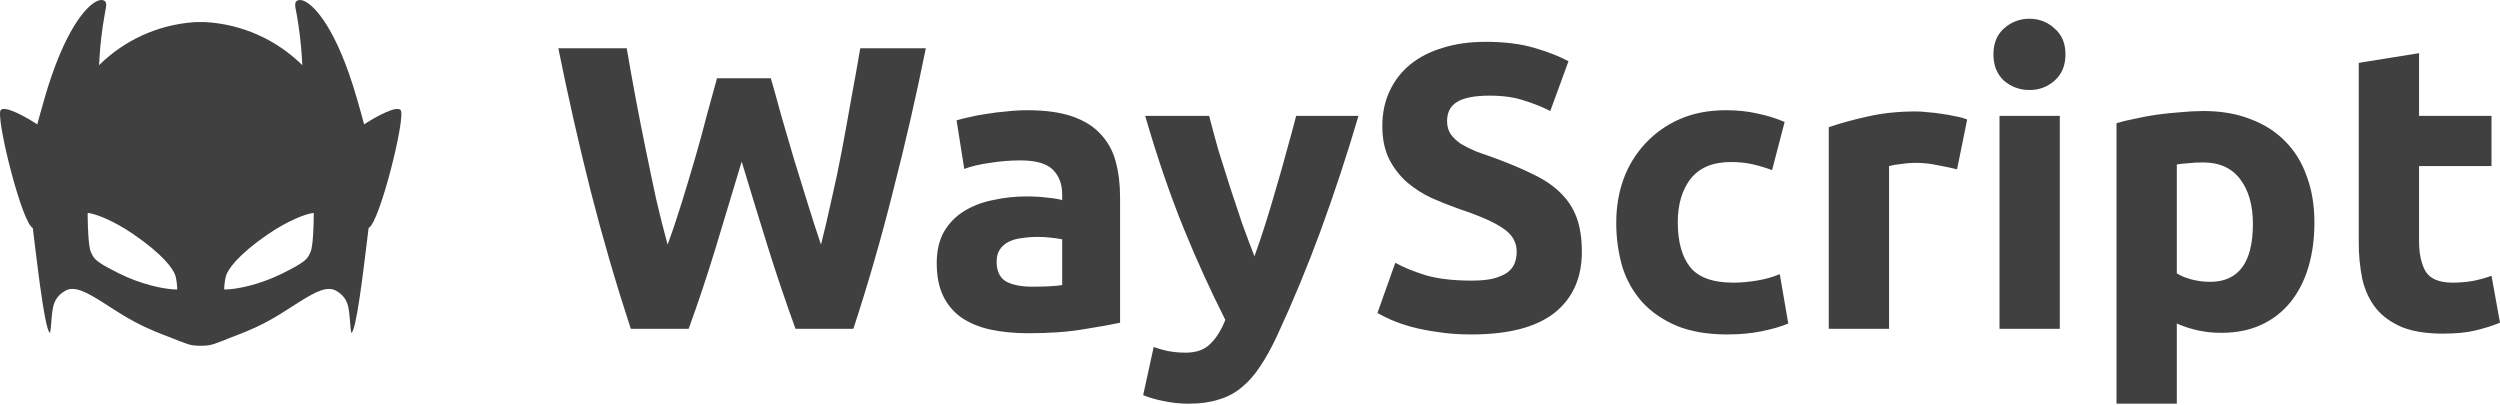 <?xml version="1.0" encoding="UTF-8"?>
<svg width="512px" height="83px" viewBox="0 0 512 83" version="1.1" xmlns="http://www.w3.org/2000/svg" preserveAspectRatio="xMidYMid">
    <title>WayScript</title>
    <g>
        <path d="M71.341,14.708 L71.543,15.282 C72.567,18.122 73.987,23.254 74.569,25.471 L74.992,25.198 C77.226,23.777 81.195,21.61 82.05,22.532 C83.19,23.762 77.757,45.684 75.494,46.683 L74.507,54.656 C74.399,55.504 74.287,56.37 74.172,57.232 L73.939,58.947 L73.589,61.359 C73.018,65.111 72.428,68.075 71.952,68.179 C71.868,67.761 71.813,67.309 71.769,66.835 L71.688,65.859 C71.626,65.046 71.56,64.191 71.42,63.353 L71.335,62.914 C71.075,61.735 70.518,60.5 68.819,59.538 C67.049,58.546 64.742,59.69 61.631,61.629 L58.625,63.54 C58.217,63.799 57.798,64.063 57.366,64.332 C53.732,66.58 50.75,67.798 48.42,68.688 L47.706,68.959 C46.876,69.273 46.145,69.554 45.506,69.835 L45.236,69.927 L44.097,70.352 C43.523,70.562 42.966,70.719 42.066,70.785 L41.712,70.805 L40.494,70.805 C39.251,70.752 38.62,70.55 37.892,70.271 L37.217,70.016 C37.057,69.957 36.886,69.897 36.7,69.835 C36.188,69.61 35.615,69.386 34.984,69.144 L33.412,68.545 C31.14,67.667 28.282,66.462 24.839,64.332 L23.579,63.54 L20.926,61.847 C17.635,59.776 15.222,58.505 13.391,59.538 C11.471,60.62 11.009,62.049 10.79,63.353 C10.678,63.982 10.616,64.619 10.565,65.242 L10.517,65.859 C10.451,66.689 10.394,67.481 10.253,68.175 C9.662,68.046 8.893,63.496 8.205,58.507 L8.032,57.23 L7.696,54.653 C7.517,53.239 7.349,51.873 7.199,50.646 L6.785,47.253 C6.759,47.047 6.734,46.856 6.711,46.683 C5.659,46.218 3.921,41.227 2.477,35.897 L2.263,35.095 C0.71,29.207 -0.428,23.161 0.155,22.532 C1.072,21.549 5.522,24.08 7.636,25.471 L8.051,23.923 C8.704,21.53 9.706,18.021 10.513,15.702 L10.662,15.282 C14.7,3.673 19.034,-0.121 20.851,0.003 C21.582,0.057 21.908,0.511 21.689,1.625 L21.491,2.664 C20.802,6.417 20.527,9.556 20.403,11.444 L20.3,13.223 C20.293,13.307 20.286,13.353 20.277,13.358 C25.461,8.227 32.297,5.114 39.556,4.562 L40.217,4.519 L41.992,4.519 C49.494,4.929 56.585,8.074 61.924,13.358 C61.917,13.353 61.911,13.307 61.904,13.224 L61.8,11.442 C61.664,9.384 61.352,5.836 60.516,1.625 C60.298,0.511 60.624,0.052 61.354,0.003 C63.141,-0.119 67.366,3.548 71.341,14.708 Z M64.187,43.619 C62.692,43.768 59.08,45.106 54.922,47.95 C48.581,52.285 46.583,55.286 46.249,56.62 C45.993,57.639 45.918,58.733 45.914,59.221 C45.914,59.262 45.943,59.291 45.984,59.291 C48.461,59.275 52.944,58.344 57.409,56.207 L57.924,55.955 C62.253,53.79 62.839,53.142 63.317,52.19 L63.592,51.62 C64.121,50.563 64.257,45.94 64.261,43.69 C64.262,43.67 64.255,43.65 64.24,43.637 C64.226,43.623 64.206,43.617 64.187,43.619 Z M18.027,43.615 C18.007,43.612 17.986,43.619 17.971,43.634 C17.957,43.649 17.95,43.669 17.953,43.69 L17.959,44.592 C17.992,46.998 18.156,50.69 18.622,51.616 L18.766,51.922 C18.826,52.045 18.882,52.162 18.941,52.276 L19.034,52.443 L19.135,52.608 C19.64,53.373 20.616,54.118 24.29,55.955 C28.918,58.267 33.657,59.274 36.233,59.291 C36.27,59.291 36.299,59.262 36.299,59.221 C36.28,58.344 36.17,57.473 35.969,56.62 L35.911,56.423 C35.439,55.004 33.338,52.083 27.295,47.95 C23.134,45.101 19.521,43.768 18.027,43.615 Z" fill="rgb(64,64,64)"></path>
        <path d="M157.862,16.025 C158.524,18.29 159.242,20.86 160.017,23.734 C160.848,26.553 161.703,29.48 162.587,32.519 L165.407,41.637 C166.345,44.677 167.256,47.496 168.138,50.093 C168.859,47.274 169.577,44.208 170.296,40.892 C171.067,37.577 171.789,34.152 172.451,30.614 C173.115,27.076 173.751,23.567 174.359,20.086 C175.021,16.551 175.629,13.152 176.181,9.89 L189.609,9.89 C187.63,19.702 185.392,29.46 182.895,39.153 C180.525,48.641 177.815,58.041 174.772,67.335 L162.92,67.335 C160.917,61.824 159.039,56.268 157.286,50.672 C155.465,44.823 153.668,38.966 151.896,33.101 L146.592,50.672 C144.891,56.275 143.039,61.832 141.039,67.335 L129.184,67.335 C126.138,58.035 123.401,48.635 120.977,39.153 C118.535,29.453 116.324,19.696 114.347,9.89 L128.356,9.89 C129.532,16.821 130.83,23.729 132.25,30.614 C132.969,34.149 133.687,37.577 134.405,40.892 C135.18,44.208 135.955,47.274 136.726,50.093 C137.724,47.387 138.688,44.513 139.629,41.471 C140.567,38.432 141.481,35.392 142.366,32.353 C143.216,29.438 144.017,26.509 144.77,23.567 L146.842,16.025 L157.865,16.025 L157.862,16.025 Z M211.404,58.713 C212.621,58.713 213.779,58.686 214.886,58.63 C215.99,58.576 216.874,58.493 217.536,58.383 L217.536,49.016 C216.796,48.868 216.049,48.757 215.298,48.684 C214.391,48.578 213.478,48.523 212.565,48.517 C211.404,48.517 210.297,48.601 209.249,48.767 C208.328,48.856 207.429,49.108 206.596,49.512 C205.824,49.898 205.216,50.426 204.773,51.088 C204.328,51.75 204.108,52.581 204.108,53.575 C204.108,55.51 204.744,56.864 206.014,57.635 C207.341,58.354 209.136,58.713 211.404,58.713 L211.404,58.713 Z M210.41,22.573 C214.055,22.573 217.094,22.989 219.528,23.817 C221.959,24.648 223.891,25.835 225.33,27.378 C226.841,28.961 227.924,30.902 228.477,33.018 C229.088,35.229 229.391,37.687 229.391,40.394 L229.391,66.092 C227.622,66.477 225.164,66.923 222.012,67.418 C218.866,67.97 215.052,68.246 210.573,68.246 C207.756,68.246 205.186,67.997 202.865,67.501 C200.6,67.003 198.638,66.201 196.979,65.097 C195.342,63.961 194.029,62.418 193.168,60.621 C192.283,58.796 191.841,56.558 191.841,53.907 C191.841,51.364 192.34,49.209 193.334,47.44 C194.382,45.671 195.765,44.264 197.478,43.213 C199.292,42.125 201.284,41.367 203.363,40.975 C205.622,40.472 207.93,40.221 210.244,40.227 C211.846,40.227 213.253,40.314 214.47,40.477 C215.74,40.587 216.764,40.753 217.536,40.975 L217.536,39.815 C217.536,37.713 216.901,36.031 215.631,34.757 C214.36,33.487 212.149,32.852 209,32.852 C206.898,32.852 204.827,33.018 202.782,33.35 C200.737,33.626 198.971,34.039 197.478,34.591 L195.905,24.648 C196.62,24.425 197.507,24.203 198.555,23.983 C199.659,23.707 200.849,23.484 202.117,23.318 C203.393,23.098 204.717,22.932 206.097,22.822 C207.534,22.656 208.973,22.573 210.41,22.573 L210.41,22.573 Z M278.216,23.734 C275.876,31.691 273.277,39.571 270.425,47.36 C267.76,54.605 264.802,61.738 261.556,68.742 C260.396,71.229 259.235,73.331 258.075,75.043 C256.914,76.812 255.641,78.249 254.261,79.353 C252.881,80.514 251.304,81.342 249.535,81.84 C247.823,82.393 245.808,82.672 243.486,82.672 C241.673,82.685 239.865,82.489 238.096,82.09 C236.737,81.83 235.405,81.441 234.119,80.929 L236.274,71.066 C237.544,71.505 238.678,71.808 239.672,71.977 C240.667,72.141 241.717,72.224 242.822,72.224 C245.033,72.224 246.719,71.618 247.879,70.401 C249.096,69.244 250.117,67.611 250.945,65.51 C247.878,59.438 245.058,53.244 242.492,46.944 C239.672,40.035 237.019,32.3 234.535,23.734 L247.63,23.734 C248.182,25.888 248.817,28.236 249.535,30.78 C250.31,33.267 251.112,35.808 251.94,38.408 C252.771,40.949 253.599,43.433 254.427,45.867 C255.311,48.298 256.14,50.506 256.914,52.498 C257.632,50.509 258.377,48.298 259.152,45.867 C259.924,43.433 260.672,40.949 261.39,38.405 C262.162,35.808 262.883,33.267 263.545,30.777 C264.263,28.236 264.898,25.888 265.45,23.734 L278.216,23.734 L278.216,23.734 Z M301.332,57.469 C303.157,57.469 304.65,57.333 305.811,57.054 C307.025,56.727 307.992,56.312 308.711,55.813 C309.429,55.261 309.928,54.626 310.204,53.907 C310.48,53.189 310.616,52.388 310.616,51.503 C310.616,49.625 309.732,48.075 307.966,46.861 C306.197,45.588 303.157,44.234 298.848,42.798 C296.94,42.124 295.059,41.377 293.208,40.56 C291.387,39.712 289.687,38.625 288.154,37.328 C286.655,35.993 285.418,34.39 284.506,32.602 C283.568,30.724 283.099,28.459 283.099,25.805 C283.099,23.155 283.595,20.777 284.589,18.676 C285.583,16.521 286.993,14.699 288.816,13.206 C290.641,11.716 292.852,10.582 295.449,9.807 C298.046,8.979 300.973,8.564 304.235,8.564 C308.102,8.564 311.447,8.979 314.264,9.81 C317.084,10.638 319.405,11.55 321.227,12.541 L317.496,22.739 C315.894,21.908 314.098,21.193 312.109,20.584 C310.174,19.92 307.826,19.59 305.063,19.59 C301.97,19.59 299.732,20.032 298.349,20.917 C297.022,21.745 296.36,23.042 296.36,24.811 C296.36,25.862 296.61,26.746 297.105,27.465 C297.604,28.183 298.293,28.845 299.177,29.453 C300.118,30.005 301.169,30.531 302.329,31.026 C303.543,31.472 304.87,31.94 306.307,32.436 C309.29,33.543 311.89,34.647 314.098,35.752 C316.309,36.802 318.132,38.046 319.568,39.482 C321.045,40.894 322.18,42.624 322.887,44.54 C323.605,46.472 323.964,48.823 323.964,51.586 C323.964,56.944 322.085,61.117 318.327,64.103 C314.57,67.03 308.904,68.496 301.332,68.496 C298.791,68.496 296.497,68.33 294.455,67.997 C292.609,67.761 290.78,67.401 288.982,66.92 C287.6,66.535 286.244,66.064 284.921,65.51 C283.96,65.086 283.019,64.616 282.102,64.103 L285.752,53.824 C287.462,54.762 289.563,55.62 292.051,56.392 C294.591,57.11 297.687,57.469 301.332,57.469 L301.332,57.469 Z M331.01,45.531 C331.01,42.385 331.509,39.429 332.503,36.666 C333.486,33.956 335.008,31.474 336.979,29.37 C338.956,27.24 341.356,25.545 344.025,24.396 C346.789,23.179 349.938,22.573 353.476,22.573 C355.797,22.573 357.922,22.796 359.857,23.235 C361.793,23.621 363.671,24.203 365.494,24.977 L362.923,34.84 C361.679,34.374 360.406,33.987 359.112,33.683 C357.59,33.335 356.032,33.168 354.47,33.184 C350.822,33.184 348.086,34.315 346.263,36.583 C344.494,38.847 343.61,41.83 343.61,45.534 C343.61,49.458 344.441,52.498 346.097,54.652 C347.81,56.807 350.766,57.885 354.966,57.885 C356.459,57.885 358.062,57.745 359.774,57.469 C361.397,57.219 362.983,56.775 364.499,56.145 L366.239,66.258 C364.802,66.863 363.007,67.389 360.852,67.831 C358.697,68.276 356.319,68.496 353.722,68.496 C349.745,68.496 346.32,67.914 343.444,66.753 C340.571,65.537 338.196,63.907 336.317,61.862 C334.467,59.773 333.082,57.314 332.254,54.65 C331.405,51.686 330.987,48.617 331.01,45.534 L331.01,45.531 Z M400.805,34.674 C399.515,34.358 398.216,34.082 396.908,33.846 C395.329,33.506 393.718,33.34 392.103,33.35 C391.158,33.364 390.216,33.446 389.283,33.597 C388.471,33.665 387.667,33.804 386.879,34.012 L386.879,67.335 L374.529,67.335 L374.529,26.055 C376.74,25.283 379.337,24.562 382.32,23.9 C385.359,23.182 388.731,22.822 392.432,22.822 C393.097,22.822 393.899,22.876 394.837,22.989 C395.777,23.042 396.715,23.155 397.656,23.318 C398.594,23.431 399.535,23.597 400.473,23.817 C401.414,23.983 402.215,24.203 402.877,24.479 L400.805,34.674 L400.805,34.674 Z M421.849,67.335 L409.499,67.335 L409.499,23.734 L421.849,23.734 L421.849,67.335 Z M423.01,11.134 C423.01,13.399 422.265,15.197 420.772,16.521 C419.362,17.783 417.526,18.465 415.634,18.43 C413.718,18.456 411.858,17.777 410.41,16.521 C408.974,15.194 408.255,13.399 408.255,11.134 C408.255,8.869 408.974,7.097 410.41,5.83 C411.837,4.529 413.704,3.818 415.634,3.841 C417.623,3.841 419.335,4.503 420.772,5.83 C422.265,7.1 423.01,8.869 423.01,11.134 L423.01,11.134 Z M461.394,45.867 C461.394,42.053 460.539,39.011 458.823,36.749 C457.111,34.428 454.57,33.267 451.198,33.267 C450.094,33.267 449.07,33.321 448.132,33.433 C447.354,33.47 446.579,33.552 445.811,33.68 L445.811,55.979 C446.583,56.475 447.58,56.89 448.794,57.223 C450.064,57.552 451.338,57.719 452.608,57.719 C458.464,57.719 461.394,53.768 461.394,45.867 Z M473.993,45.534 C473.993,48.906 473.578,51.972 472.75,54.736 C471.922,57.496 470.705,59.873 469.102,61.862 C467.5,63.851 465.457,65.44 463.136,66.504 C460.758,67.611 458.022,68.163 454.929,68.163 C453.313,68.173 451.701,68.006 450.121,67.665 C448.641,67.338 447.198,66.867 445.811,66.258 L445.811,82.672 L433.461,82.672 L433.461,25.224 C434.565,24.891 435.835,24.588 437.272,24.312 C438.708,23.98 440.201,23.704 441.748,23.481 C443.35,23.262 444.953,23.095 446.556,22.986 C448.126,22.824 449.703,22.741 451.281,22.736 C454.873,22.736 458.078,23.288 460.898,24.393 C463.715,25.443 466.092,26.963 468.024,28.952 C469.96,30.887 471.423,33.264 472.417,36.081 C473.468,38.901 473.993,42.047 473.993,45.531 L473.993,45.534 Z M483.073,12.876 L495.423,10.888 L495.423,23.734 L510.261,23.734 L510.261,34.012 L495.423,34.012 L495.423,49.348 C495.423,51.946 495.865,54.017 496.75,55.564 C497.688,57.11 499.54,57.885 502.303,57.885 C503.663,57.882 505.021,57.771 506.364,57.552 C507.691,57.306 508.995,56.946 510.261,56.475 L512,66.092 C510.507,66.7 508.851,67.222 507.028,67.665 C505.203,68.11 502.965,68.33 500.312,68.33 C496.943,68.33 494.153,67.884 491.941,67.003 C489.73,66.065 487.961,64.792 486.634,63.189 C485.311,61.533 484.37,59.544 483.818,57.223 C483.299,54.686 483.049,52.101 483.073,49.512 L483.073,12.876 L483.073,12.876 Z" fill="rgb(64,64,64)"></path>
    </g>
</svg>
